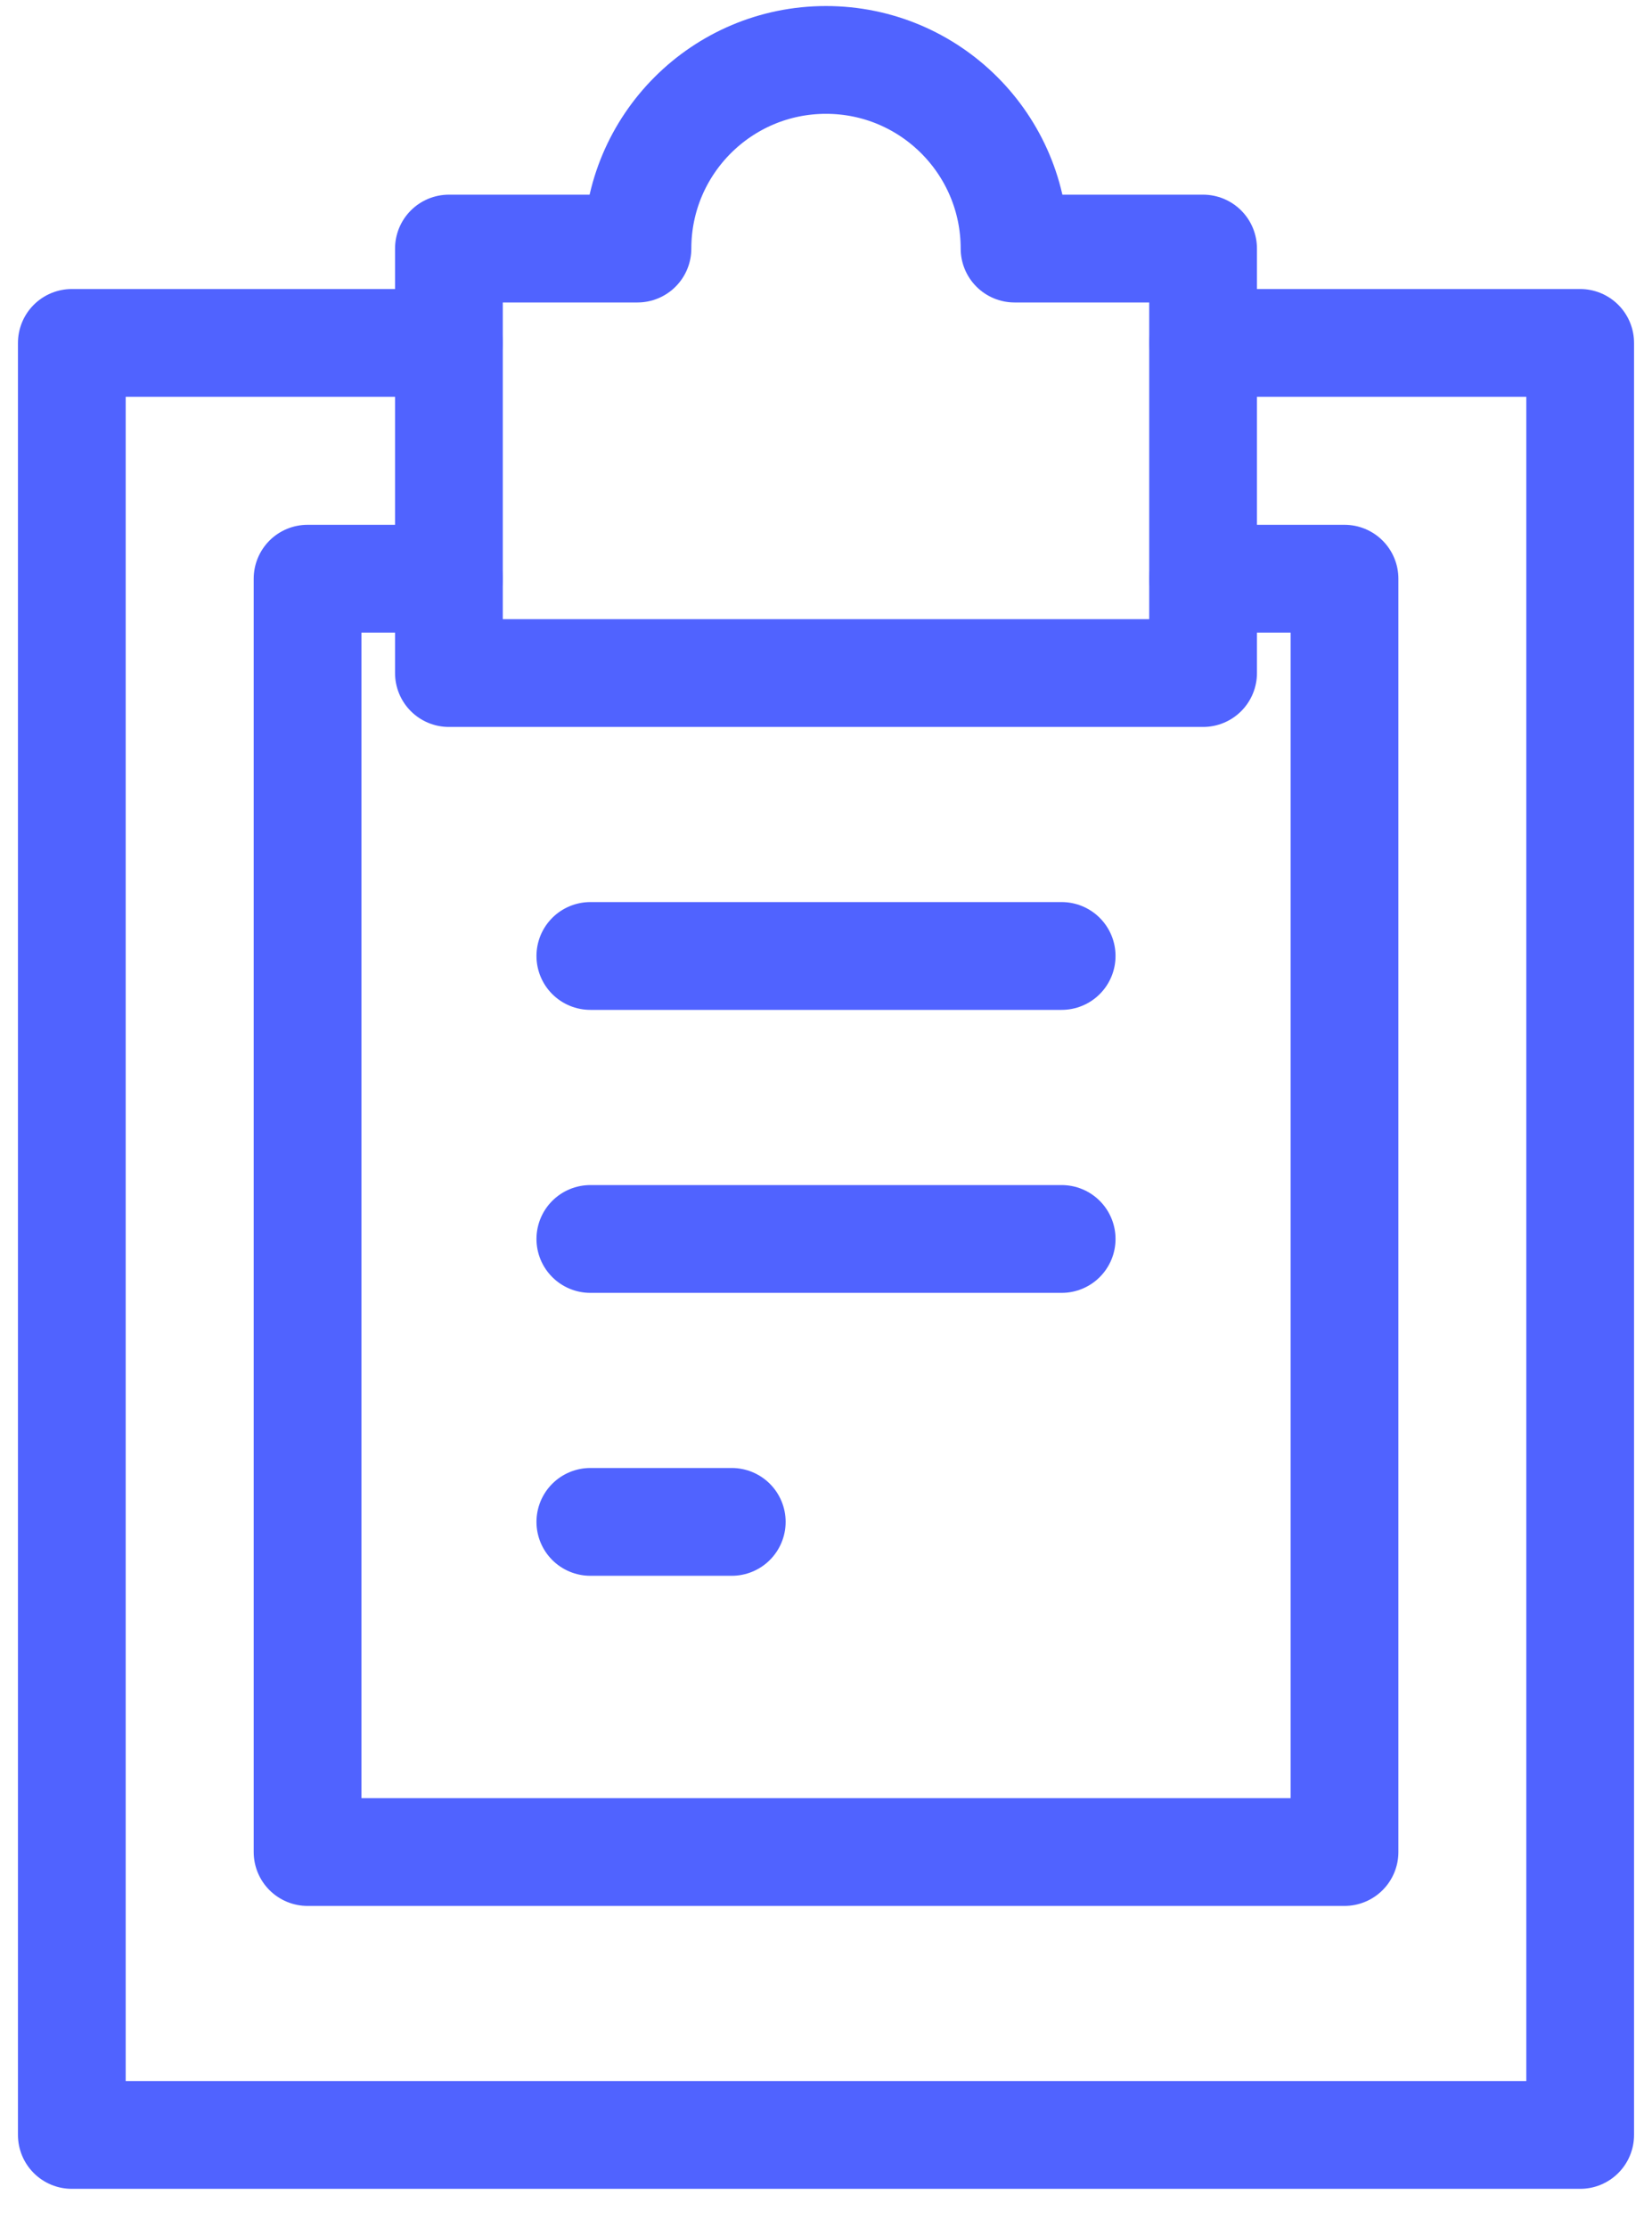 <svg width="23" height="31" viewBox="0 0 23 31" fill="none" xmlns="http://www.w3.org/2000/svg">
<path d="M16.75 4.772H22V29.709H1V4.772H6.25" stroke="#5063FF" stroke-width="1.5" stroke-linecap="round" stroke-linejoin="round"/>
<path d="M8.219 13.303H14.781" stroke="#5063FF" stroke-width="1.5" stroke-linecap="round" stroke-linejoin="round"/>
<path d="M8.219 17.241H14.781" stroke="#5063FF" stroke-width="1.5" stroke-linecap="round" stroke-linejoin="round"/>
<path d="M8.219 21.178H10.188" stroke="#5063FF" stroke-width="1.5" stroke-linecap="round" stroke-linejoin="round"/>
<path d="M16.75 8.053H18.719V25.772H4.282V8.053H6.25" stroke="#5063FF" stroke-width="1.5" stroke-linecap="round" stroke-linejoin="round"/>
<path fill-rule="evenodd" clip-rule="evenodd" d="M14.125 3.459C14.125 2.01 12.95 0.834 11.5 0.834C10.05 0.834 8.875 2.01 8.875 3.459H6.25V9.366H16.75V3.459H14.125V3.459Z" stroke="#5063FF" stroke-width="1.5" stroke-linecap="round" stroke-linejoin="round"/>
</svg>
